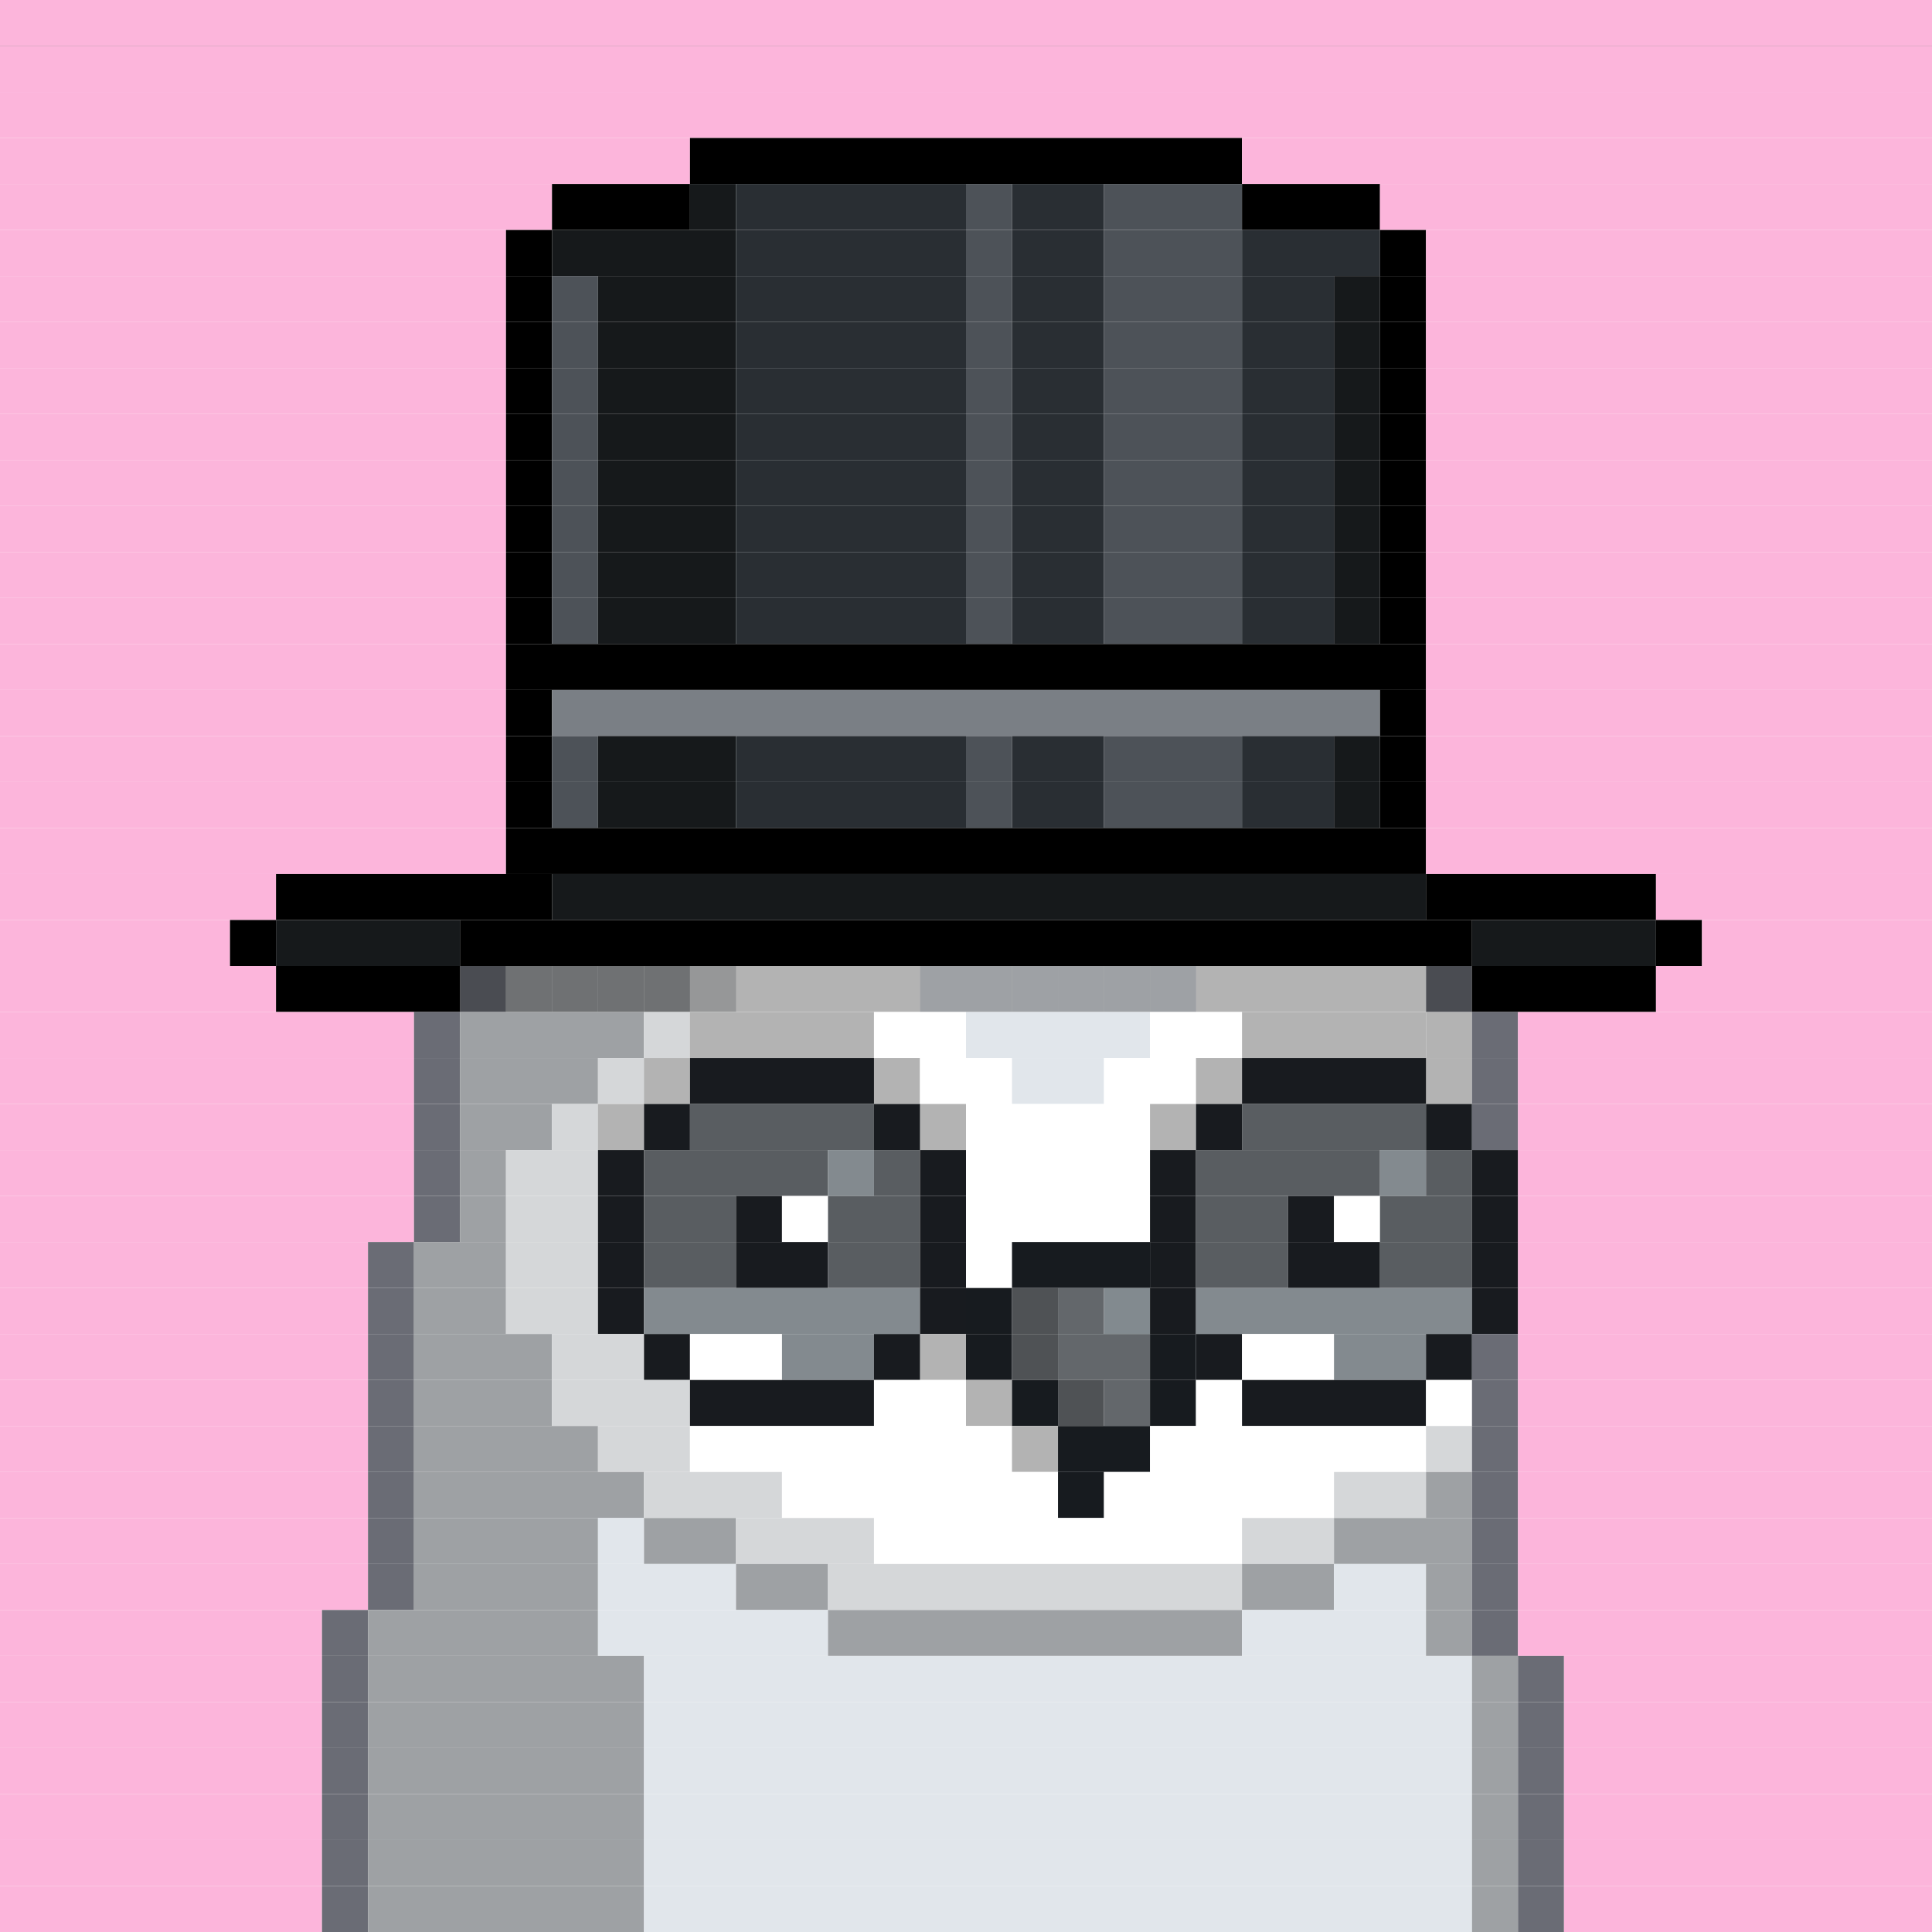 <svg id="bird-svg" xmlns="http://www.w3.org/2000/svg" preserveAspectRatio="xMinYMin meet" viewBox="0 0 42 42"><rect x="0" y="0" width="42" height="42" fill="#333333" stroke="none"/> <rect class='c129' x='0' y='0' width='42'/><rect class='c129' x='0' y='1' width='42'/><rect class='c129' x='0' y='2' width='42'/><rect class='c129' x='0' y='3' width='15'/><rect class='c165' x='15' y='3' width='12'/><rect class='c129' x='27' y='3' width='15'/><rect class='c129' x='0' y='4' width='12'/><rect class='c165' x='12' y='4' width='3'/><rect class='c507' x='15' y='4' width='1'/><rect class='c508' x='16' y='4' width='5'/><rect class='c509' x='21' y='4' width='1'/><rect class='c508' x='22' y='4' width='2'/><rect class='c509' x='24' y='4' width='3'/><rect class='c165' x='27' y='4' width='3'/><rect class='c129' x='30' y='4' width='12'/><rect class='c129' x='0' y='5' width='11'/><rect class='c165' x='11' y='5' width='1'/><rect class='c507' x='12' y='5' width='4'/><rect class='c508' x='16' y='5' width='5'/><rect class='c509' x='21' y='5' width='1'/><rect class='c508' x='22' y='5' width='2'/><rect class='c509' x='24' y='5' width='3'/><rect class='c508' x='27' y='5' width='3'/><rect class='c165' x='30' y='5' width='1'/><rect class='c129' x='31' y='5' width='11'/><rect class='c129' x='0' y='6' width='11'/><rect class='c165' x='11' y='6' width='1'/><rect class='c509' x='12' y='6' width='1'/><rect class='c507' x='13' y='6' width='3'/><rect class='c508' x='16' y='6' width='5'/><rect class='c509' x='21' y='6' width='1'/><rect class='c508' x='22' y='6' width='2'/><rect class='c509' x='24' y='6' width='3'/><rect class='c508' x='27' y='6' width='2'/><rect class='c507' x='29' y='6' width='1'/><rect class='c165' x='30' y='6' width='1'/><rect class='c129' x='31' y='6' width='11'/><rect class='c129' x='0' y='7' width='11'/><rect class='c165' x='11' y='7' width='1'/><rect class='c509' x='12' y='7' width='1'/><rect class='c507' x='13' y='7' width='3'/><rect class='c508' x='16' y='7' width='5'/><rect class='c509' x='21' y='7' width='1'/><rect class='c508' x='22' y='7' width='2'/><rect class='c509' x='24' y='7' width='3'/><rect class='c508' x='27' y='7' width='2'/><rect class='c507' x='29' y='7' width='1'/><rect class='c165' x='30' y='7' width='1'/><rect class='c129' x='31' y='7' width='11'/><rect class='c129' x='0' y='8' width='11'/><rect class='c165' x='11' y='8' width='1'/><rect class='c509' x='12' y='8' width='1'/><rect class='c507' x='13' y='8' width='3'/><rect class='c508' x='16' y='8' width='5'/><rect class='c509' x='21' y='8' width='1'/><rect class='c508' x='22' y='8' width='2'/><rect class='c509' x='24' y='8' width='3'/><rect class='c508' x='27' y='8' width='2'/><rect class='c507' x='29' y='8' width='1'/><rect class='c165' x='30' y='8' width='1'/><rect class='c129' x='31' y='8' width='11'/><rect class='c129' x='0' y='9' width='11'/><rect class='c165' x='11' y='9' width='1'/><rect class='c509' x='12' y='9' width='1'/><rect class='c507' x='13' y='9' width='3'/><rect class='c508' x='16' y='9' width='5'/><rect class='c509' x='21' y='9' width='1'/><rect class='c508' x='22' y='9' width='2'/><rect class='c509' x='24' y='9' width='3'/><rect class='c508' x='27' y='9' width='2'/><rect class='c507' x='29' y='9' width='1'/><rect class='c165' x='30' y='9' width='1'/><rect class='c129' x='31' y='9' width='11'/><rect class='c129' x='0' y='10' width='11'/><rect class='c165' x='11' y='10' width='1'/><rect class='c509' x='12' y='10' width='1'/><rect class='c507' x='13' y='10' width='3'/><rect class='c508' x='16' y='10' width='5'/><rect class='c509' x='21' y='10' width='1'/><rect class='c508' x='22' y='10' width='2'/><rect class='c509' x='24' y='10' width='3'/><rect class='c508' x='27' y='10' width='2'/><rect class='c507' x='29' y='10' width='1'/><rect class='c165' x='30' y='10' width='1'/><rect class='c129' x='31' y='10' width='11'/><rect class='c129' x='0' y='11' width='11'/><rect class='c165' x='11' y='11' width='1'/><rect class='c509' x='12' y='11' width='1'/><rect class='c507' x='13' y='11' width='3'/><rect class='c508' x='16' y='11' width='5'/><rect class='c509' x='21' y='11' width='1'/><rect class='c508' x='22' y='11' width='2'/><rect class='c509' x='24' y='11' width='3'/><rect class='c508' x='27' y='11' width='2'/><rect class='c507' x='29' y='11' width='1'/><rect class='c165' x='30' y='11' width='1'/><rect class='c129' x='31' y='11' width='11'/><rect class='c129' x='0' y='12' width='11'/><rect class='c165' x='11' y='12' width='1'/><rect class='c509' x='12' y='12' width='1'/><rect class='c507' x='13' y='12' width='3'/><rect class='c508' x='16' y='12' width='5'/><rect class='c509' x='21' y='12' width='1'/><rect class='c508' x='22' y='12' width='2'/><rect class='c509' x='24' y='12' width='3'/><rect class='c508' x='27' y='12' width='2'/><rect class='c507' x='29' y='12' width='1'/><rect class='c165' x='30' y='12' width='1'/><rect class='c129' x='31' y='12' width='11'/><rect class='c129' x='0' y='13' width='11'/><rect class='c165' x='11' y='13' width='1'/><rect class='c509' x='12' y='13' width='1'/><rect class='c507' x='13' y='13' width='3'/><rect class='c508' x='16' y='13' width='5'/><rect class='c509' x='21' y='13' width='1'/><rect class='c508' x='22' y='13' width='2'/><rect class='c509' x='24' y='13' width='3'/><rect class='c508' x='27' y='13' width='2'/><rect class='c507' x='29' y='13' width='1'/><rect class='c165' x='30' y='13' width='1'/><rect class='c129' x='31' y='13' width='11'/><rect class='c129' x='0' y='14' width='11'/><rect class='c165' x='11' y='14' width='20'/><rect class='c129' x='31' y='14' width='11'/><rect class='c129' x='0' y='15' width='11'/><rect class='c165' x='11' y='15' width='1'/><rect class='c166' x='12' y='15' width='18'/><rect class='c165' x='30' y='15' width='1'/><rect class='c129' x='31' y='15' width='11'/><rect class='c129' x='0' y='16' width='11'/><rect class='c165' x='11' y='16' width='1'/><rect class='c509' x='12' y='16' width='1'/><rect class='c507' x='13' y='16' width='3'/><rect class='c508' x='16' y='16' width='5'/><rect class='c509' x='21' y='16' width='1'/><rect class='c508' x='22' y='16' width='2'/><rect class='c509' x='24' y='16' width='3'/><rect class='c508' x='27' y='16' width='2'/><rect class='c507' x='29' y='16' width='1'/><rect class='c165' x='30' y='16' width='1'/><rect class='c129' x='31' y='16' width='11'/><rect class='c129' x='0' y='17' width='11'/><rect class='c165' x='11' y='17' width='1'/><rect class='c509' x='12' y='17' width='1'/><rect class='c507' x='13' y='17' width='3'/><rect class='c508' x='16' y='17' width='5'/><rect class='c509' x='21' y='17' width='1'/><rect class='c508' x='22' y='17' width='2'/><rect class='c509' x='24' y='17' width='3'/><rect class='c508' x='27' y='17' width='2'/><rect class='c507' x='29' y='17' width='1'/><rect class='c165' x='30' y='17' width='1'/><rect class='c129' x='31' y='17' width='11'/><rect class='c129' x='0' y='18' width='11'/><rect class='c165' x='11' y='18' width='20'/><rect class='c129' x='31' y='18' width='11'/><rect class='c129' x='0' y='19' width='6'/><rect class='c165' x='6' y='19' width='6'/><rect class='c507' x='12' y='19' width='19'/><rect class='c165' x='31' y='19' width='5'/><rect class='c129' x='36' y='19' width='6'/><rect class='c129' x='0' y='20' width='5'/><rect class='c165' x='5' y='20' width='1'/><rect class='c507' x='6' y='20' width='4'/><rect class='c165' x='10' y='20' width='22'/><rect class='c507' x='32' y='20' width='4'/><rect class='c165' x='36' y='20' width='1'/><rect class='c129' x='37' y='20' width='5'/><rect class='c129' x='0' y='21' width='6'/><rect class='c205' x='10' y='21' width='1'/><rect class='c165' x='6' y='21' width='4'/><rect class='c205' x='31' y='21' width='1'/><rect class='c138' x='30' y='21' width='1'/><rect class='c138' x='29' y='21' width='1'/><rect class='c138' x='28' y='21' width='1'/><rect class='c138' x='27' y='21' width='1'/><rect class='c138' x='26' y='21' width='1'/><rect class='c239' x='25' y='21' width='1'/><rect class='c239' x='24' y='21' width='1'/><rect class='c239' x='23' y='21' width='1'/><rect class='c239' x='22' y='21' width='1'/><rect class='c239' x='21' y='21' width='1'/><rect class='c239' x='20' y='21' width='1'/><rect class='c138' x='19' y='21' width='1'/><rect class='c138' x='18' y='21' width='1'/><rect class='c138' x='17' y='21' width='1'/><rect class='c138' x='16' y='21' width='1'/><rect class='c209' x='15' y='21' width='1'/><rect class='c207' x='14' y='21' width='1'/><rect class='c207' x='13' y='21' width='1'/><rect class='c207' x='12' y='21' width='1'/><rect class='c207' x='11' y='21' width='1'/><rect class='c865' x='10' y='21' width='22'/><rect class='c165' x='32' y='21' width='4'/><rect class='c129' x='36' y='21' width='6'/><rect class='c129' x='0' y='22' width='9'/><rect class='c205' x='9' y='22' width='1'/><rect class='c207' x='10' y='22' width='4'/><rect class='c138' x='15' y='22' width='1'/><rect class='c209' x='14' y='22' width='1'/><rect class='c138' x='18' y='22' width='1'/><rect class='c138' x='17' y='22' width='1'/><rect class='c138' x='16' y='22' width='1'/><rect class='c865' x='15' y='22' width='4'/><rect class='c138' x='19' y='22' width='2'/><rect class='c239' x='21' y='22' width='4'/><rect class='c138' x='27' y='22' width='1'/><rect class='c138' x='25' y='22' width='2'/><rect class='c138' x='30' y='22' width='1'/><rect class='c138' x='29' y='22' width='1'/><rect class='c138' x='28' y='22' width='1'/><rect class='c865' x='27' y='22' width='4'/><rect class='c208' x='31' y='22' width='1'/><rect class='c205' x='32' y='22' width='1'/><rect class='c129' x='33' y='22' width='9'/><rect class='c129' x='0' y='23' width='9'/><rect class='c205' x='9' y='23' width='1'/><rect class='c207' x='10' y='23' width='3'/><rect class='c138' x='14' y='23' width='1'/><rect class='c209' x='13' y='23' width='1'/><rect class='c865' x='14' y='23' width='1'/><rect class='c138' x='19' y='23' width='1'/><rect class='c181' x='15' y='23' width='4'/><rect class='c865' x='19' y='23' width='1'/><rect class='c138' x='20' y='23' width='2'/><rect class='c239' x='22' y='23' width='2'/><rect class='c138' x='26' y='23' width='1'/><rect class='c138' x='24' y='23' width='2'/><rect class='c865' x='26' y='23' width='1'/><rect class='c138' x='31' y='23' width='1'/><rect class='c181' x='27' y='23' width='4'/><rect class='c865' x='31' y='23' width='1'/><rect class='c205' x='32' y='23' width='1'/><rect class='c129' x='33' y='23' width='9'/><rect class='c129' x='0' y='24' width='9'/><rect class='c205' x='9' y='24' width='1'/><rect class='c207' x='10' y='24' width='2'/><rect class='c138' x='13' y='24' width='1'/><rect class='c209' x='12' y='24' width='1'/><rect class='c865' x='13' y='24' width='1'/><rect class='c181' x='14' y='24' width='1'/><rect class='c368' x='15' y='24' width='4'/><rect class='c138' x='20' y='24' width='1'/><rect class='c181' x='19' y='24' width='1'/><rect class='c865' x='20' y='24' width='1'/><rect class='c138' x='25' y='24' width='1'/><rect class='c138' x='21' y='24' width='4'/><rect class='c865' x='25' y='24' width='1'/><rect class='c181' x='26' y='24' width='1'/><rect class='c368' x='27' y='24' width='4'/><rect class='c181' x='31' y='24' width='1'/><rect class='c205' x='32' y='24' width='1'/><rect class='c129' x='33' y='24' width='9'/><rect class='c129' x='0' y='25' width='9'/><rect class='c205' x='9' y='25' width='1'/><rect class='c207' x='10' y='25' width='1'/><rect class='c209' x='11' y='25' width='2'/><rect class='c181' x='13' y='25' width='1'/><rect class='c368' x='14' y='25' width='4'/><rect class='c184' x='18' y='25' width='1'/><rect class='c368' x='19' y='25' width='1'/><rect class='c181' x='20' y='25' width='1'/><rect class='c138' x='21' y='25' width='4'/><rect class='c181' x='25' y='25' width='1'/><rect class='c368' x='26' y='25' width='4'/><rect class='c184' x='30' y='25' width='1'/><rect class='c368' x='31' y='25' width='1'/><rect class='c181' x='32' y='25' width='1'/><rect class='c129' x='33' y='25' width='9'/><rect class='c129' x='0' y='26' width='9'/><rect class='c205' x='9' y='26' width='1'/><rect class='c207' x='10' y='26' width='1'/><rect class='c209' x='11' y='26' width='2'/><rect class='c181' x='13' y='26' width='1'/><rect class='c368' x='14' y='26' width='2'/><rect class='c181' x='16' y='26' width='1'/><rect class='c138' x='17' y='26' width='1'/><rect class='c368' x='18' y='26' width='2'/><rect class='c181' x='20' y='26' width='1'/><rect class='c138' x='21' y='26' width='4'/><rect class='c181' x='25' y='26' width='1'/><rect class='c368' x='26' y='26' width='2'/><rect class='c181' x='28' y='26' width='1'/><rect class='c138' x='29' y='26' width='1'/><rect class='c368' x='30' y='26' width='2'/><rect class='c181' x='32' y='26' width='1'/><rect class='c129' x='33' y='26' width='9'/><rect class='c129' x='0' y='27' width='8'/><rect class='c205' x='8' y='27' width='1'/><rect class='c207' x='9' y='27' width='2'/><rect class='c209' x='11' y='27' width='2'/><rect class='c181' x='13' y='27' width='1'/><rect class='c368' x='14' y='27' width='2'/><rect class='c181' x='16' y='27' width='2'/><rect class='c368' x='18' y='27' width='2'/><rect class='c181' x='20' y='27' width='1'/><rect class='c138' x='21' y='27' width='1'/><rect class='c140' x='22' y='27' width='3'/><rect class='c181' x='25' y='27' width='1'/><rect class='c368' x='26' y='27' width='2'/><rect class='c181' x='28' y='27' width='2'/><rect class='c368' x='30' y='27' width='2'/><rect class='c181' x='32' y='27' width='1'/><rect class='c129' x='33' y='27' width='9'/><rect class='c129' x='0' y='28' width='8'/><rect class='c205' x='8' y='28' width='1'/><rect class='c207' x='9' y='28' width='2'/><rect class='c209' x='11' y='28' width='2'/><rect class='c181' x='13' y='28' width='1'/><rect class='c184' x='14' y='28' width='6'/><rect class='c181' x='20' y='28' width='1'/><rect class='c140' x='21' y='28' width='1'/><rect class='c158' x='22' y='28' width='1'/><rect class='c142' x='23' y='28' width='1'/><rect class='c143' x='24' y='28' width='1'/><rect class='c181' x='25' y='28' width='1'/><rect class='c184' x='26' y='28' width='6'/><rect class='c181' x='32' y='28' width='1'/><rect class='c129' x='33' y='28' width='9'/><rect class='c129' x='0' y='29' width='8'/><rect class='c205' x='8' y='29' width='1'/><rect class='c207' x='9' y='29' width='3'/><rect class='c209' x='12' y='29' width='2'/><rect class='c181' x='14' y='29' width='1'/><rect class='c138' x='15' y='29' width='2'/><rect class='c184' x='17' y='29' width='2'/><rect class='c138' x='20' y='29' width='1'/><rect class='c181' x='19' y='29' width='1'/><rect class='c865' x='20' y='29' width='1'/><rect class='c140' x='21' y='29' width='1'/><rect class='c158' x='22' y='29' width='1'/><rect class='c142' x='23' y='29' width='2'/><rect class='c140' x='25' y='29' width='1'/><rect class='c181' x='26' y='29' width='1'/><rect class='c138' x='27' y='29' width='2'/><rect class='c184' x='29' y='29' width='2'/><rect class='c181' x='31' y='29' width='1'/><rect class='c205' x='32' y='29' width='1'/><rect class='c129' x='33' y='29' width='9'/><rect class='c129' x='0' y='30' width='8'/><rect class='c205' x='8' y='30' width='1'/><rect class='c207' x='9' y='30' width='3'/><rect class='c209' x='12' y='30' width='3'/><rect class='c181' x='15' y='30' width='4'/><rect class='c138' x='21' y='30' width='1'/><rect class='c138' x='19' y='30' width='2'/><rect class='c865' x='21' y='30' width='1'/><rect class='c140' x='22' y='30' width='1'/><rect class='c158' x='23' y='30' width='1'/><rect class='c142' x='24' y='30' width='1'/><rect class='c140' x='25' y='30' width='1'/><rect class='c138' x='26' y='30' width='1'/><rect class='c181' x='27' y='30' width='4'/><rect class='c138' x='31' y='30' width='1'/><rect class='c205' x='32' y='30' width='1'/><rect class='c129' x='33' y='30' width='9'/><rect class='c129' x='0' y='31' width='8'/><rect class='c205' x='8' y='31' width='1'/><rect class='c207' x='9' y='31' width='4'/><rect class='c209' x='13' y='31' width='2'/><rect class='c138' x='22' y='31' width='1'/><rect class='c138' x='15' y='31' width='7'/><rect class='c865' x='22' y='31' width='1'/><rect class='c140' x='23' y='31' width='2'/><rect class='c138' x='25' y='31' width='6'/><rect class='c209' x='31' y='31' width='1'/><rect class='c205' x='32' y='31' width='1'/><rect class='c129' x='33' y='31' width='9'/><rect class='c129' x='0' y='32' width='8'/><rect class='c205' x='8' y='32' width='1'/><rect class='c207' x='9' y='32' width='5'/><rect class='c209' x='14' y='32' width='3'/><rect class='c138' x='17' y='32' width='6'/><rect class='c140' x='23' y='32' width='1'/><rect class='c138' x='24' y='32' width='5'/><rect class='c209' x='29' y='32' width='2'/><rect class='c207' x='31' y='32' width='1'/><rect class='c205' x='32' y='32' width='1'/><rect class='c129' x='33' y='32' width='9'/><rect class='c129' x='0' y='33' width='8'/><rect class='c205' x='8' y='33' width='1'/><rect class='c207' x='9' y='33' width='4'/><rect class='c239' x='13' y='33' width='1'/><rect class='c207' x='14' y='33' width='2'/><rect class='c209' x='16' y='33' width='3'/><rect class='c138' x='19' y='33' width='8'/><rect class='c209' x='27' y='33' width='2'/><rect class='c207' x='29' y='33' width='3'/><rect class='c205' x='32' y='33' width='1'/><rect class='c129' x='33' y='33' width='9'/><rect class='c129' x='0' y='34' width='8'/><rect class='c205' x='8' y='34' width='1'/><rect class='c207' x='9' y='34' width='4'/><rect class='c239' x='13' y='34' width='3'/><rect class='c207' x='16' y='34' width='2'/><rect class='c209' x='18' y='34' width='9'/><rect class='c207' x='27' y='34' width='2'/><rect class='c239' x='29' y='34' width='2'/><rect class='c207' x='31' y='34' width='1'/><rect class='c205' x='32' y='34' width='1'/><rect class='c129' x='33' y='34' width='9'/><rect class='c129' x='0' y='35' width='7'/><rect class='c205' x='7' y='35' width='1'/><rect class='c207' x='8' y='35' width='5'/><rect class='c239' x='13' y='35' width='5'/><rect class='c207' x='18' y='35' width='9'/><rect class='c239' x='27' y='35' width='4'/><rect class='c207' x='31' y='35' width='1'/><rect class='c205' x='32' y='35' width='1'/><rect class='c129' x='33' y='35' width='9'/><rect class='c129' x='0' y='36' width='7'/><rect class='c205' x='7' y='36' width='1'/><rect class='c207' x='8' y='36' width='6'/><rect class='c239' x='14' y='36' width='18'/><rect class='c207' x='32' y='36' width='1'/><rect class='c205' x='33' y='36' width='1'/><rect class='c129' x='34' y='36' width='8'/><rect class='c129' x='0' y='37' width='7'/><rect class='c205' x='7' y='37' width='1'/><rect class='c207' x='8' y='37' width='6'/><rect class='c239' x='14' y='37' width='18'/><rect class='c207' x='32' y='37' width='1'/><rect class='c205' x='33' y='37' width='1'/><rect class='c129' x='34' y='37' width='8'/><rect class='c129' x='0' y='38' width='7'/><rect class='c205' x='7' y='38' width='1'/><rect class='c207' x='8' y='38' width='6'/><rect class='c239' x='14' y='38' width='18'/><rect class='c207' x='32' y='38' width='1'/><rect class='c205' x='33' y='38' width='1'/><rect class='c129' x='34' y='38' width='8'/><rect class='c129' x='0' y='39' width='7'/><rect class='c205' x='7' y='39' width='1'/><rect class='c207' x='8' y='39' width='6'/><rect class='c239' x='14' y='39' width='18'/><rect class='c207' x='32' y='39' width='1'/><rect class='c205' x='33' y='39' width='1'/><rect class='c129' x='34' y='39' width='8'/><rect class='c129' x='0' y='40' width='7'/><rect class='c205' x='7' y='40' width='1'/><rect class='c207' x='8' y='40' width='6'/><rect class='c239' x='14' y='40' width='18'/><rect class='c207' x='32' y='40' width='1'/><rect class='c205' x='33' y='40' width='1'/><rect class='c129' x='34' y='40' width='8'/><rect class='c129' x='0' y='41' width='7'/><rect class='c205' x='7' y='41' width='1'/><rect class='c207' x='8' y='41' width='6'/><rect class='c239' x='14' y='41' width='18'/><rect class='c207' x='32' y='41' width='1'/><rect class='c205' x='33' y='41' width='1'/><rect class='c129' x='34' y='41' width='8'/><style>rect{height:1px;} #bird-svg{shape-rendering: crispedges;} .c129{fill:rgb(252,181,219)}.c138{fill:rgb(255,255,255)}.c140{fill:rgb(23,27,31)}.c142{fill:rgb(99,103,107)}.c143{fill:rgb(130,138,143)}.c158{fill:rgb(79,82,85)}.c165{fill:rgb(0,0,0)}.c166{fill:rgb(122,127,133)}.c181{fill:rgb(24,27,31)}.c184{fill:rgb(131,138,143)}.c205{fill:rgb(106,108,117)}.c207{fill:rgb(158,161,164)}.c208{fill:rgb(179,179,179)}.c209{fill:rgb(213,215,217)}.c239{fill:rgb(225,230,235)}.c368{fill:rgb(89,93,97)}.c507{fill:rgb(22,25,27)}.c508{fill:rgb(41,46,51)}.c509{fill:rgb(77,82,88)}.c865{fill:rgba(0,0,0,0.30)}</style></svg>